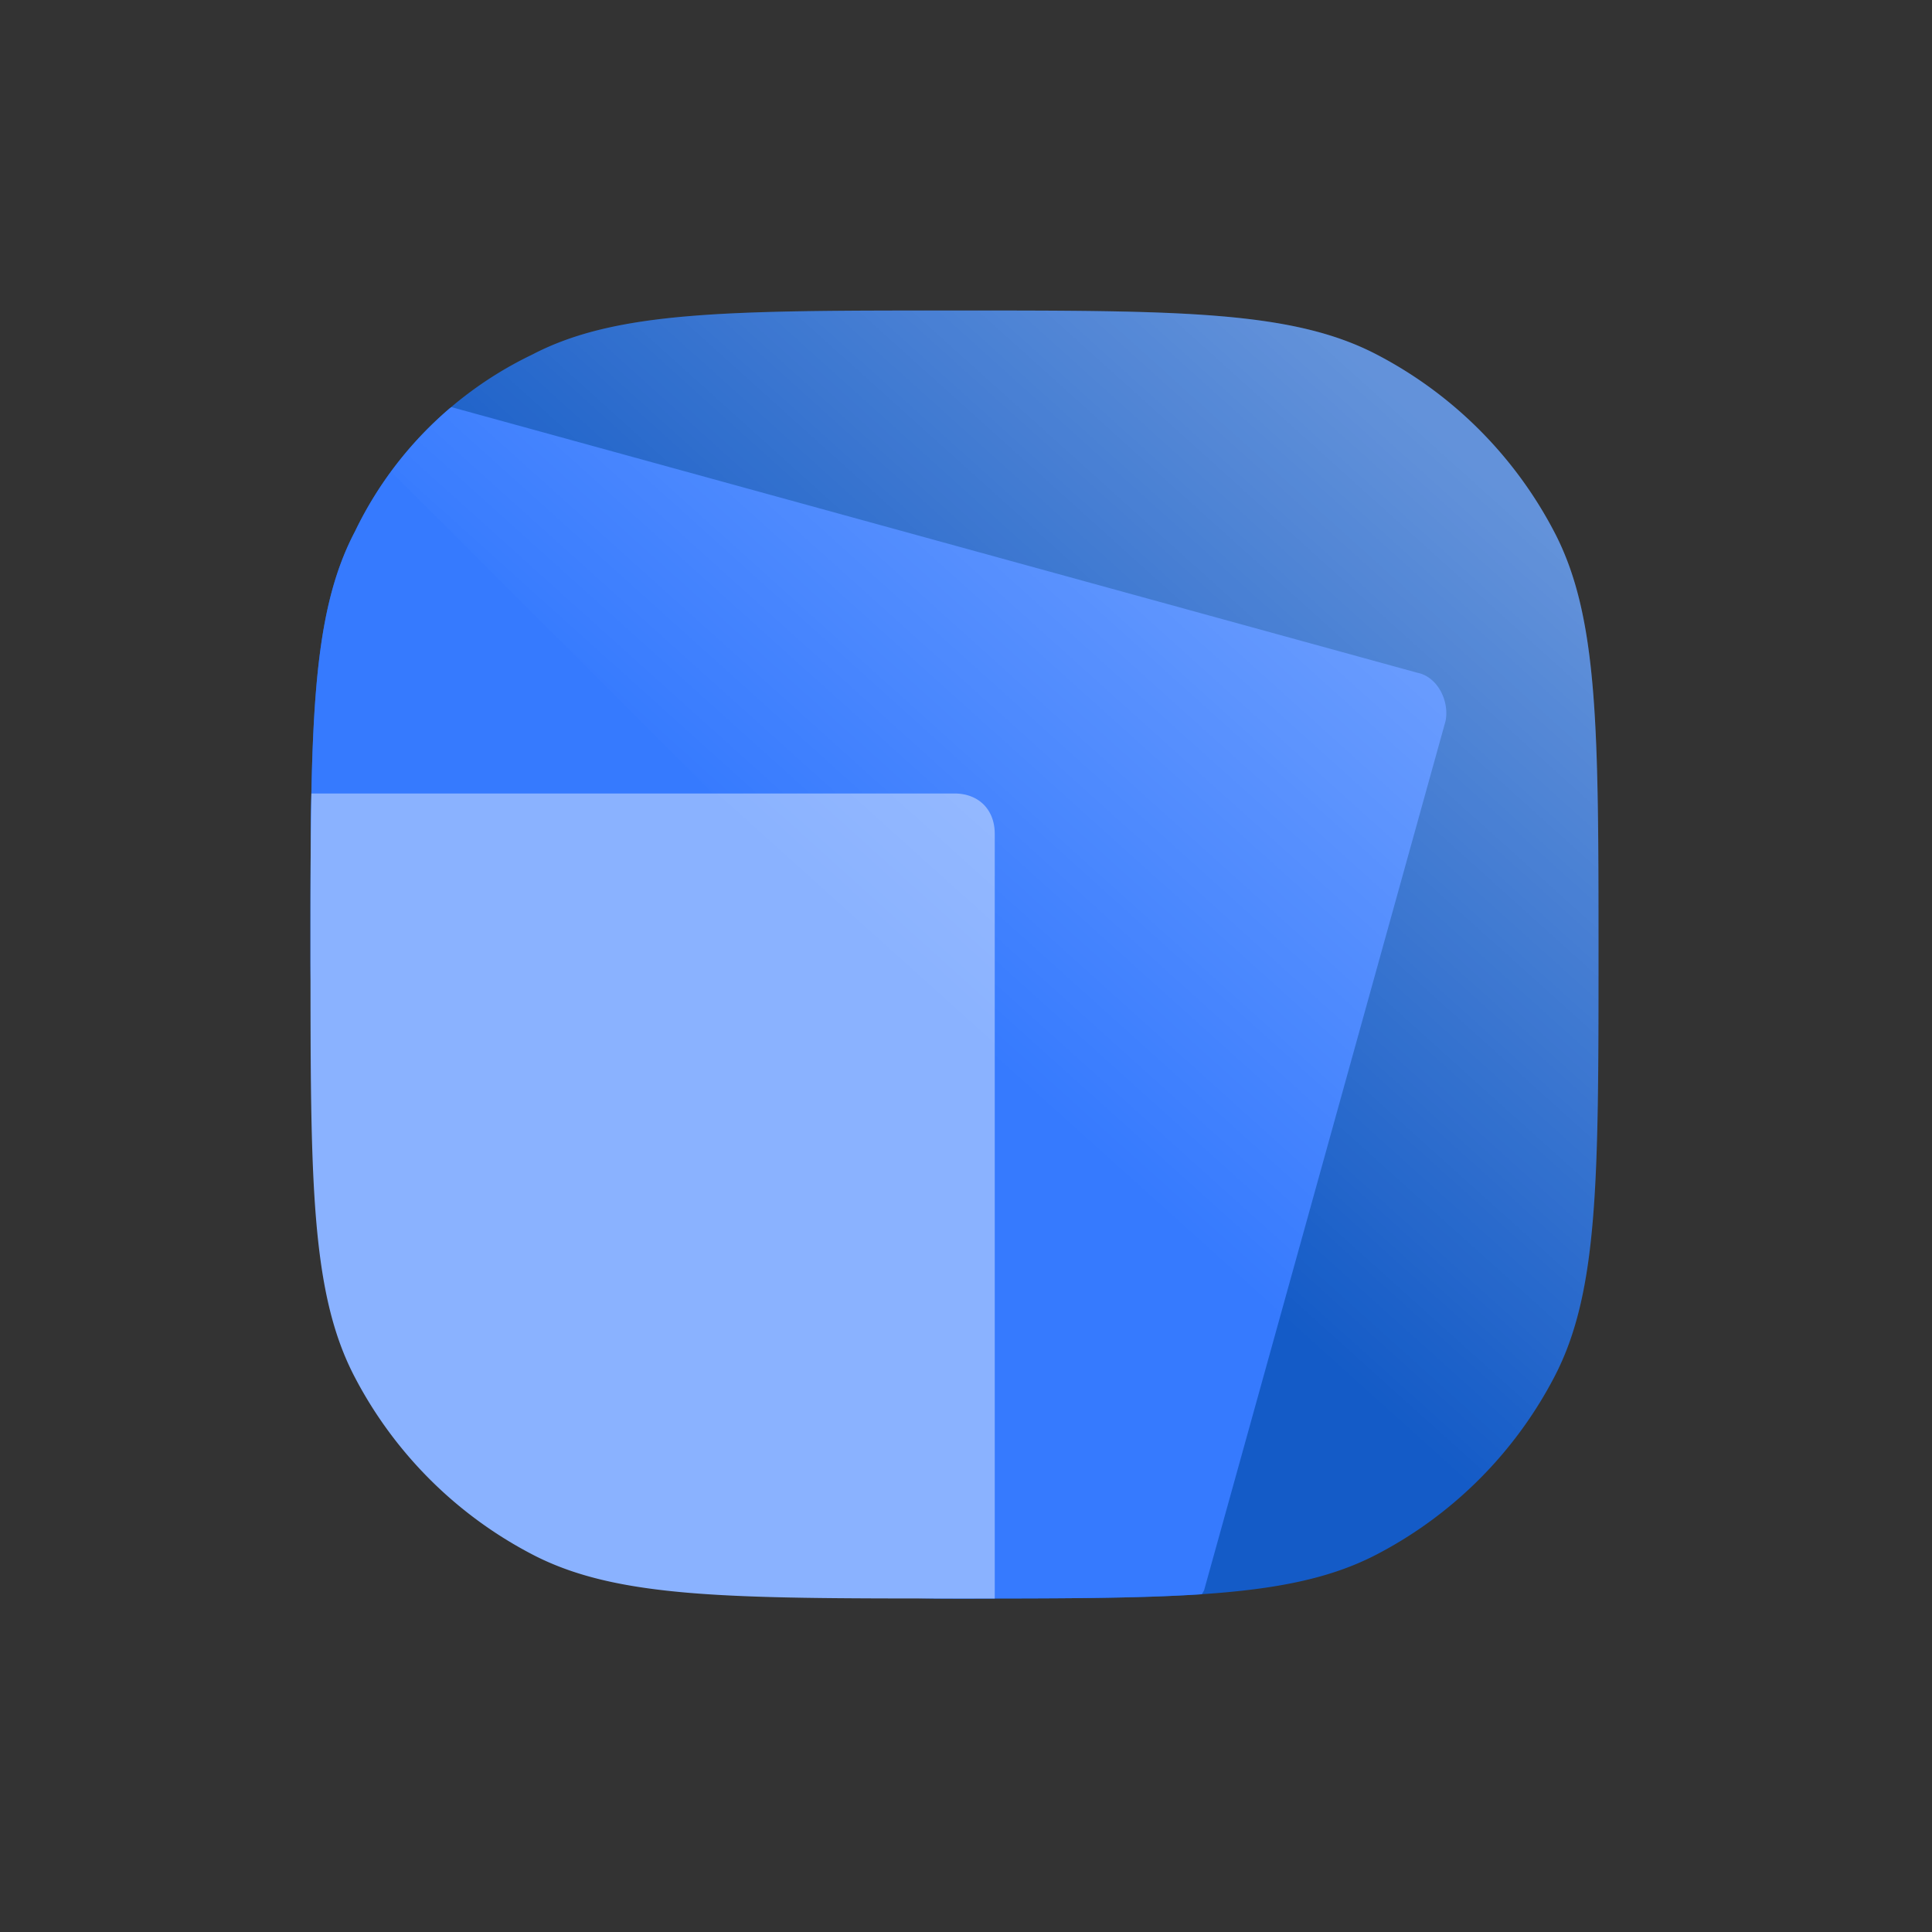 <svg width="56" height="56" viewBox="0 0 56 56" fill="none" xmlns="http://www.w3.org/2000/svg"><rect x="0" y="0" width="56" height="56" fill="#333333" stroke="none"/><path d="M9 27.667c0-6.534 0-9.8 1.283-12.25a10.957 10.957 0 0 1 5.134-5.134C17.867 9 21.133 9 27.667 9c6.533 0 9.8 0 12.25 1.283a12.11 12.11 0 0 1 5.133 5.134c1.283 2.45 1.283 5.716 1.283 12.25 0 6.533 0 9.8-1.283 12.25a12.11 12.11 0 0 1-5.133 5.133c-2.45 1.283-5.717 1.283-12.25 1.283C13.31 46.333 9 41.177 9 27.667Z" fill="#145BC7"/><path d="M10.283 15.416C9 17.866 9 21.133 9 27.666c0 14.356 5.157 18.667 18.667 18.667 2.998 0 5.31 0 7.169-.123l.064-.11 7-25.2c.117-.583-.233-1.284-.817-1.4l-28-7.7a.333.333 0 0 1-.049.036 10.913 10.913 0 0 0-2.75 3.58Z" fill="#367AFE"/><path d="M9.026 23C9 24.345 9 25.885 9 27.667c0 6.533 0 9.8 1.283 12.25a12.11 12.11 0 0 0 5.134 5.133c2.45 1.283 5.716 1.283 12.25 1.283h1.166V24.167c0-.7-.466-1.167-1.166-1.167H9.026Z" fill="#8AB2FF"/><path fill-rule="evenodd" clip-rule="evenodd" d="M11.333 13.667 41.63 43.963a12.104 12.104 0 0 0 3.421-4.046c1.283-2.45 1.283-5.717 1.283-12.25 0-6.534 0-9.8-1.283-12.25a12.11 12.11 0 0 0-5.133-5.134C37.467 9 34.2 9 27.667 9c-6.534 0-9.8 0-12.25 1.283a10.96 10.96 0 0 0-4.084 3.384Z" fill="url(#paint0_linear_2693_10326)"/><defs><linearGradient id="paint0_linear_2693_10326" x1="39.6" y1="10.585" x2="24.75" y2="27.083" gradientUnits="userSpaceOnUse"><stop stop-color="#fff" stop-opacity=".338"/><stop offset="1" stop-color="#fff" stop-opacity="0"/></linearGradient></defs></svg>